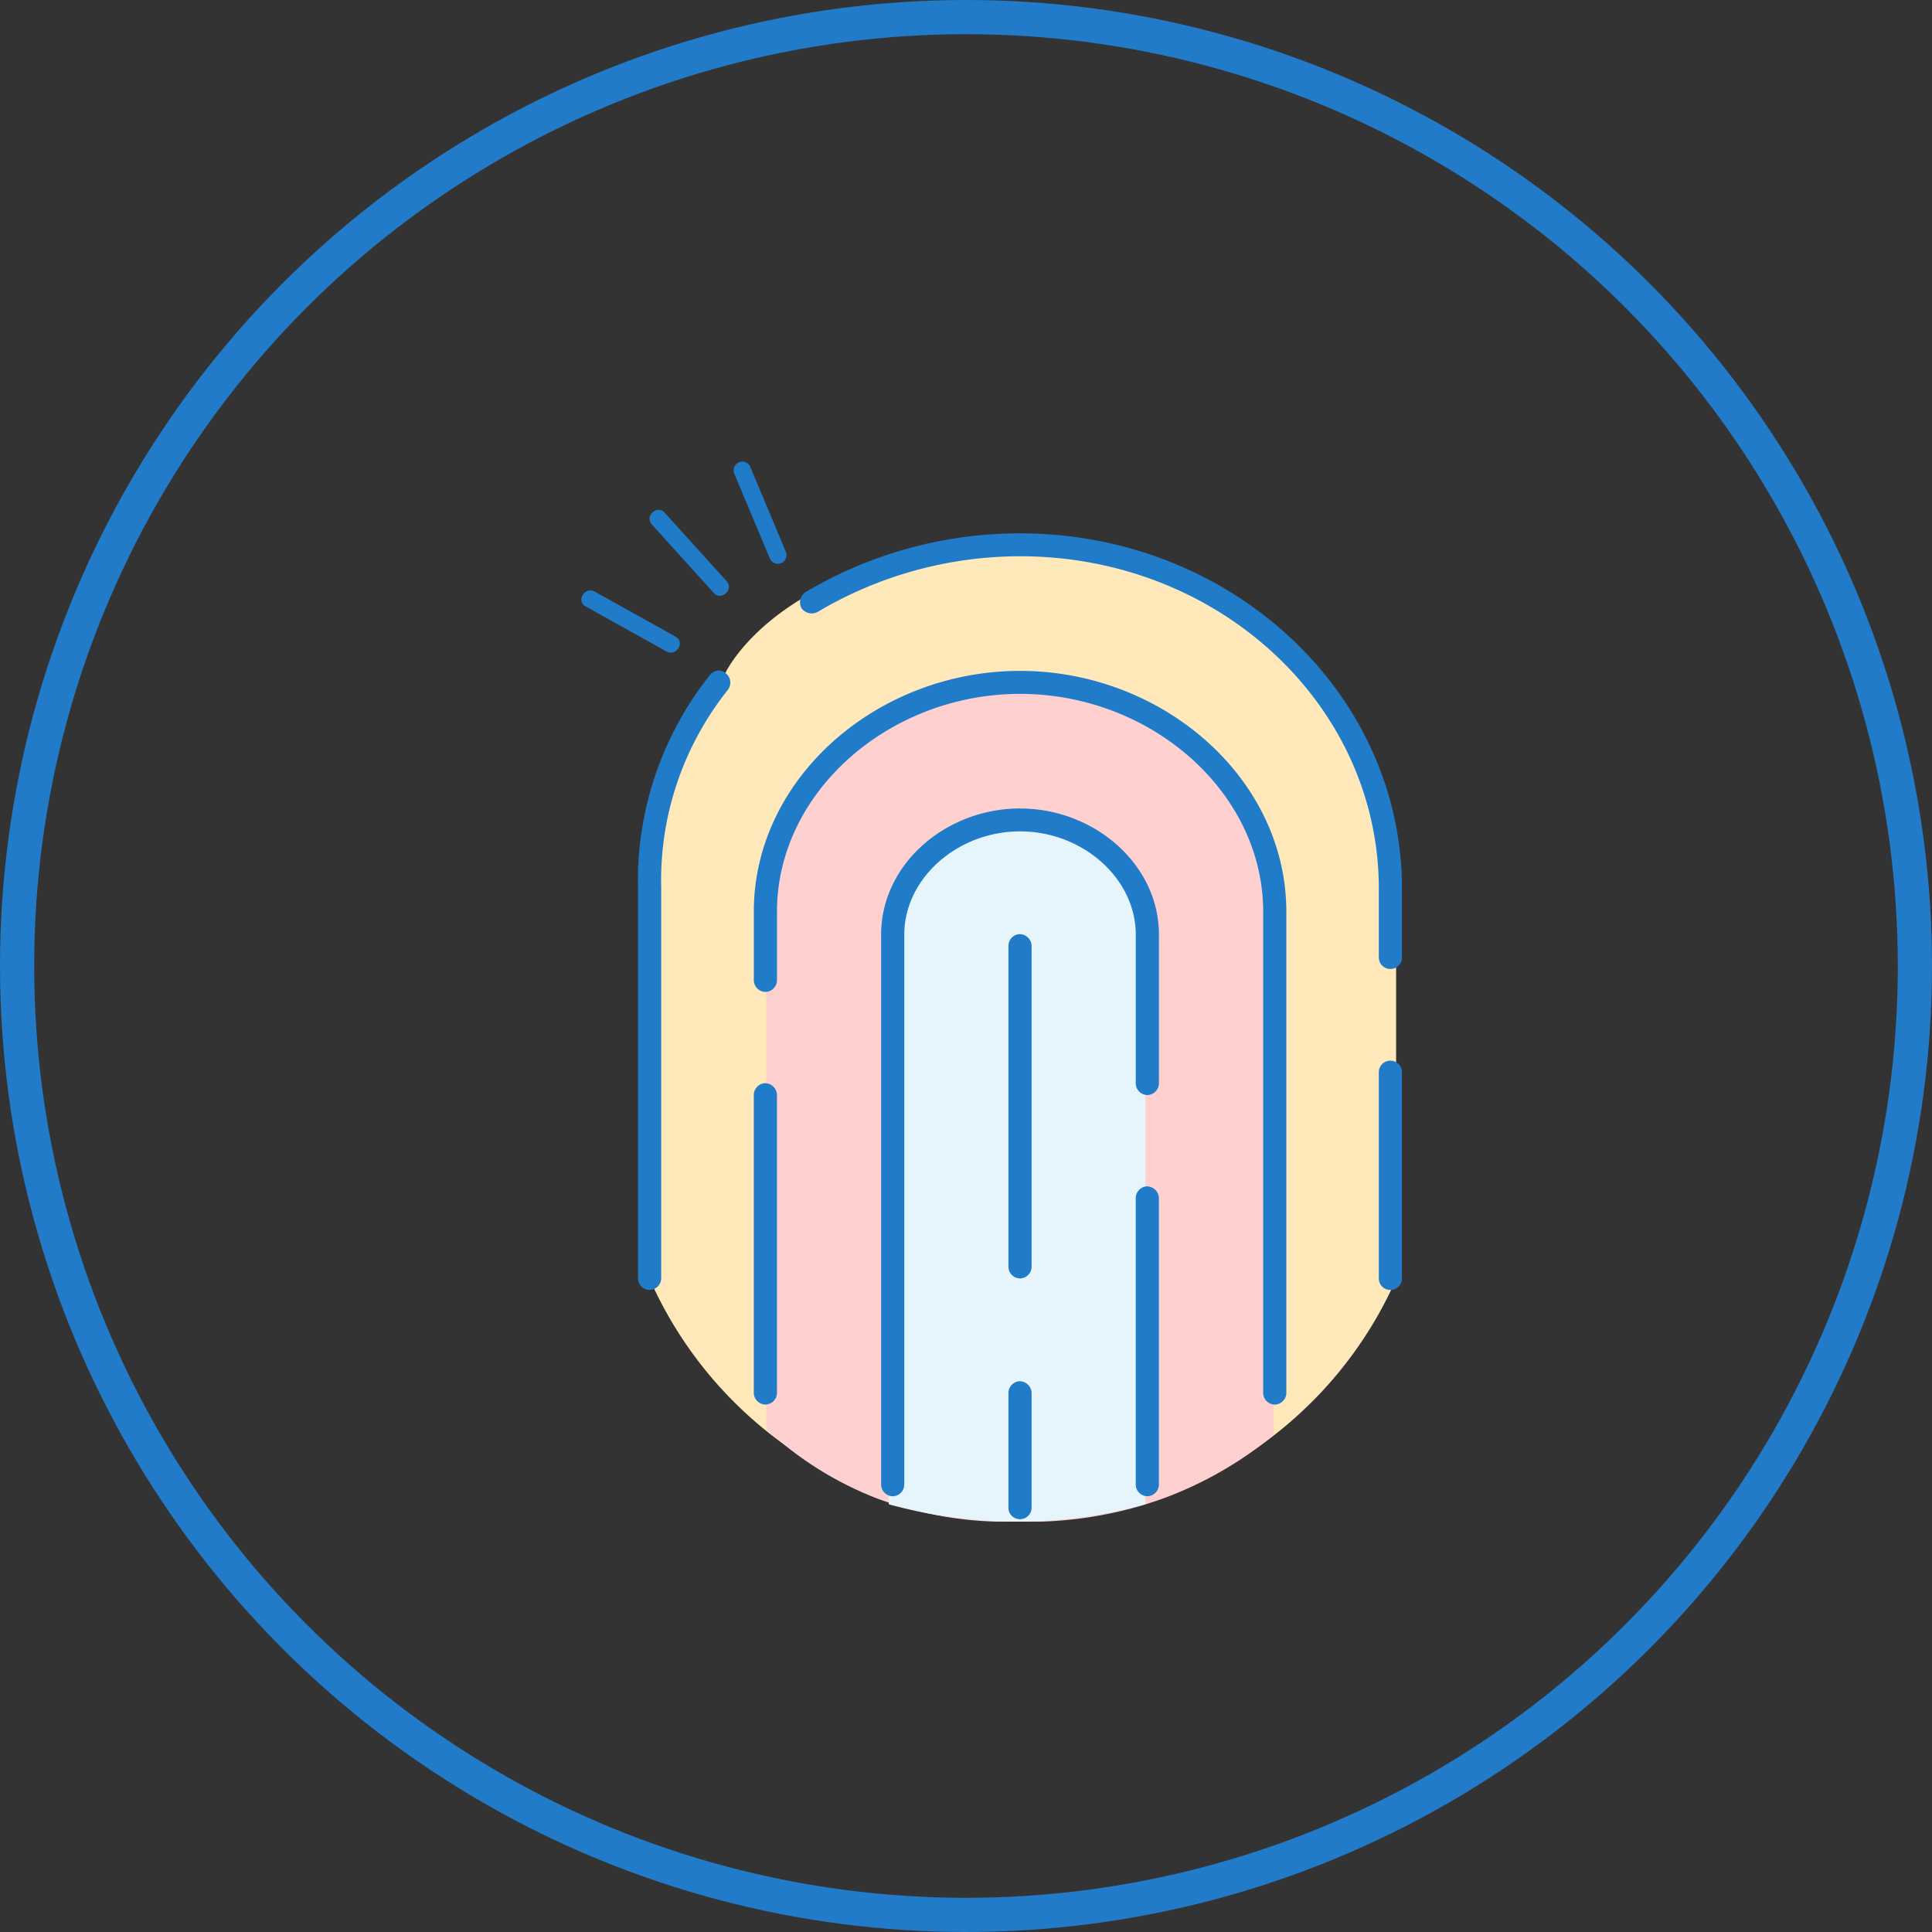 <svg xmlns="http://www.w3.org/2000/svg" width="113" height="113" fill="none" xmlns:v="https://vecta.io/nano"><rect width="100%" height="100%" fill="#333333" stroke="none"/><circle cx="56.5" cy="56.5" r="55.5" stroke="#217bc9" stroke-width="2"/><g clip-path="url(#A)"><path d="M38.003 74.81s-3.069-30.739 4.433-35.467c0 0 3.489-7.538 18.456-7.654 1.496.23 13.494 2.217 17.453 9.917a36.92 36.92 0 0 1 2.971 10.574 39.4 39.4 0 0 1 .341 4.053v18.581c-1.882 4.258-4.987 7.874-8.929 10.396s-8.547 3.839-13.239 3.787c-4.577-.078-9.036-1.456-12.845-3.971s-6.809-6.061-8.642-10.216z" fill="#ffe8b9"/><path d="M44.824 83.593V51.842s2.388-11.823 14.325-12.161c0 0 17.394.675 15.348 16.89v27.361c-1.931 1.594-4.123 2.851-6.48 3.716-2.731.979-5.624 1.437-8.526 1.352-2.791.079-5.571-.38-8.185-1.352-2.402-.93-4.601-2.306-6.48-4.056z" fill="#ffd0d0"/><path d="M51.986 87.984V54.543c.257-1.967 1.231-3.774 2.738-5.08s3.444-2.023 5.447-2.014c0 0 7.162 1.689 6.821 7.093v33.442c-2.332.643-4.739.984-7.16 1.014a28.25 28.25 0 0 1-7.846-1.013z" fill="#e6f5fc"/><g fill="#207bc9"><path d="M45.946 32.228l-2.084-4.969c-.066-.117-.175-.204-.305-.242a.52.52 0 0 0-.629.344c-.038.128-.025.265.036.384l2.084 4.969c.066.117.175.204.305.242a.52.52 0 0 0 .389-.041c.116-.067.202-.176.24-.304s.025-.265-.036-.384zm-6.427 5.011l-4.735-2.637c-.573-.319-1.113.542-.538.862l4.735 2.638c.573.319 1.113-.542.538-.863zm2.977-3.252l-3.626-4.006c-.441-.487-1.185.211-.744.696l3.626 4.006c.441.487 1.185-.211.745-.696h-.001zm17.164-2.792c-4.419-.003-8.755 1.185-12.544 3.437a.72.72 0 0 0-.302.426.71.71 0 0 0 .069.516c.104.146.259.248.435.287a.73.73 0 0 0 .517-.078c3.573-2.121 7.66-3.243 11.826-3.248 11.658 0 20.985 8.737 20.985 19.444v4.023a.67.67 0 0 0 .198.475.68.68 0 0 0 .738.145.69.69 0 0 0 .22-.145.67.67 0 0 0 .147-.218c.034-.081.051-.169.051-.257V51.98c0-11.479-9.996-20.785-22.34-20.785zm-17.622 8.024c-.098.004-.194.028-.281.072s-.165.105-.226.18c-2.834 3.556-4.324 7.98-4.213 12.508v22.796a.67.67 0 0 0 .2.473c.127.126.298.197.478.198a.7.7 0 0 0 .474-.202c.126-.125.199-.293.203-.469V51.979c-.114-4.217 1.271-8.34 3.913-11.65a.7.7 0 0 0 .055-.714.71.71 0 0 0-.247-.279.72.72 0 0 0-.355-.117zm17.622.021c-8.344 0-15.57 6.271-15.57 14.083v4.023c.005.177.077.344.203.469a.7.7 0 0 0 .474.202.7.7 0 0 0 .474-.201c.126-.125.199-.293.203-.47v-4.023c0-6.983 6.558-12.739 14.219-12.739s14.219 5.756 14.219 12.739v28.16a.68.68 0 0 0 .203.469.7.7 0 0 0 .474.201.7.7 0 0 0 .474-.202c.126-.125.199-.293.203-.469v-28.16c-.006-7.811-7.234-14.082-15.575-14.082v-.001zm0 8.046c-4.345 0-8.124 3.264-8.124 7.375v32.183a.69.69 0 0 0 .203.469.7.7 0 0 0 .474.202.7.7 0 0 0 .474-.201c.126-.125.199-.293.203-.469V54.661c0-3.285 3.112-6.035 6.77-6.035s6.77 2.749 6.77 6.035v8.716c.004.177.077.345.203.47a.7.7 0 0 0 .474.201.7.7 0 0 0 .474-.202c.126-.125.199-.293.203-.469v-8.716c-.001-4.11-3.781-7.374-8.124-7.374v-.001zm-.085 7.354c-.166.026-.317.11-.426.237a.69.69 0 0 0-.167.454v18.774c.005.177.077.345.203.469a.7.7 0 0 0 .474.201.7.7 0 0 0 .474-.202c.126-.125.199-.293.203-.469V55.333a.69.69 0 0 0-.061-.279.7.7 0 0 0-.168-.232.71.71 0 0 0-.532-.182zm21.747 7.397a.68.68 0 0 0-.259.05.69.69 0 0 0-.22.145.66.66 0 0 0-.147.218.67.67 0 0 0-.051.257v12.069a.67.67 0 0 0 .198.475.68.68 0 0 0 .738.145.69.69 0 0 0 .22-.145.66.66 0 0 0 .147-.218.67.67 0 0 0 .051-.257V62.707a.67.67 0 0 0-.198-.475c-.063-.062-.138-.112-.22-.145a.68.68 0 0 0-.259-.05zm-36.64 1.32c-.166.026-.317.11-.426.237a.69.69 0 0 0-.167.455V81.48a.69.69 0 0 0 .203.469.7.7 0 0 0 .474.202.7.7 0 0 0 .474-.201c.126-.125.199-.293.203-.469V64.048a.7.7 0 0 0-.229-.509.71.71 0 0 0-.532-.182zm22.339 6.035c-.166.026-.317.11-.426.237a.69.69 0 0 0-.167.454v16.761a.68.68 0 0 0 .203.469.7.7 0 0 0 .474.201.7.7 0 0 0 .474-.202c.126-.125.199-.293.203-.469V70.082a.7.7 0 0 0-.229-.509.71.71 0 0 0-.532-.182zM59.575 80.79a.7.7 0 0 0-.426.237.69.69 0 0 0-.167.454v6.705a.66.66 0 0 0 .051.257.67.67 0 0 0 .147.218c.063.062.138.112.22.145a.68.68 0 0 0 .259.05.68.68 0 0 0 .259-.051.69.69 0 0 0 .22-.145.67.67 0 0 0 .147-.218c.034-.081.051-.169.051-.257V81.48a.7.7 0 0 0-.229-.509.71.71 0 0 0-.532-.182z"/></g></g><defs><clipPath id="A"><path fill="#fff" transform="translate(34 27)" d="M0 0h48v62H0z"/></clipPath></defs></svg>